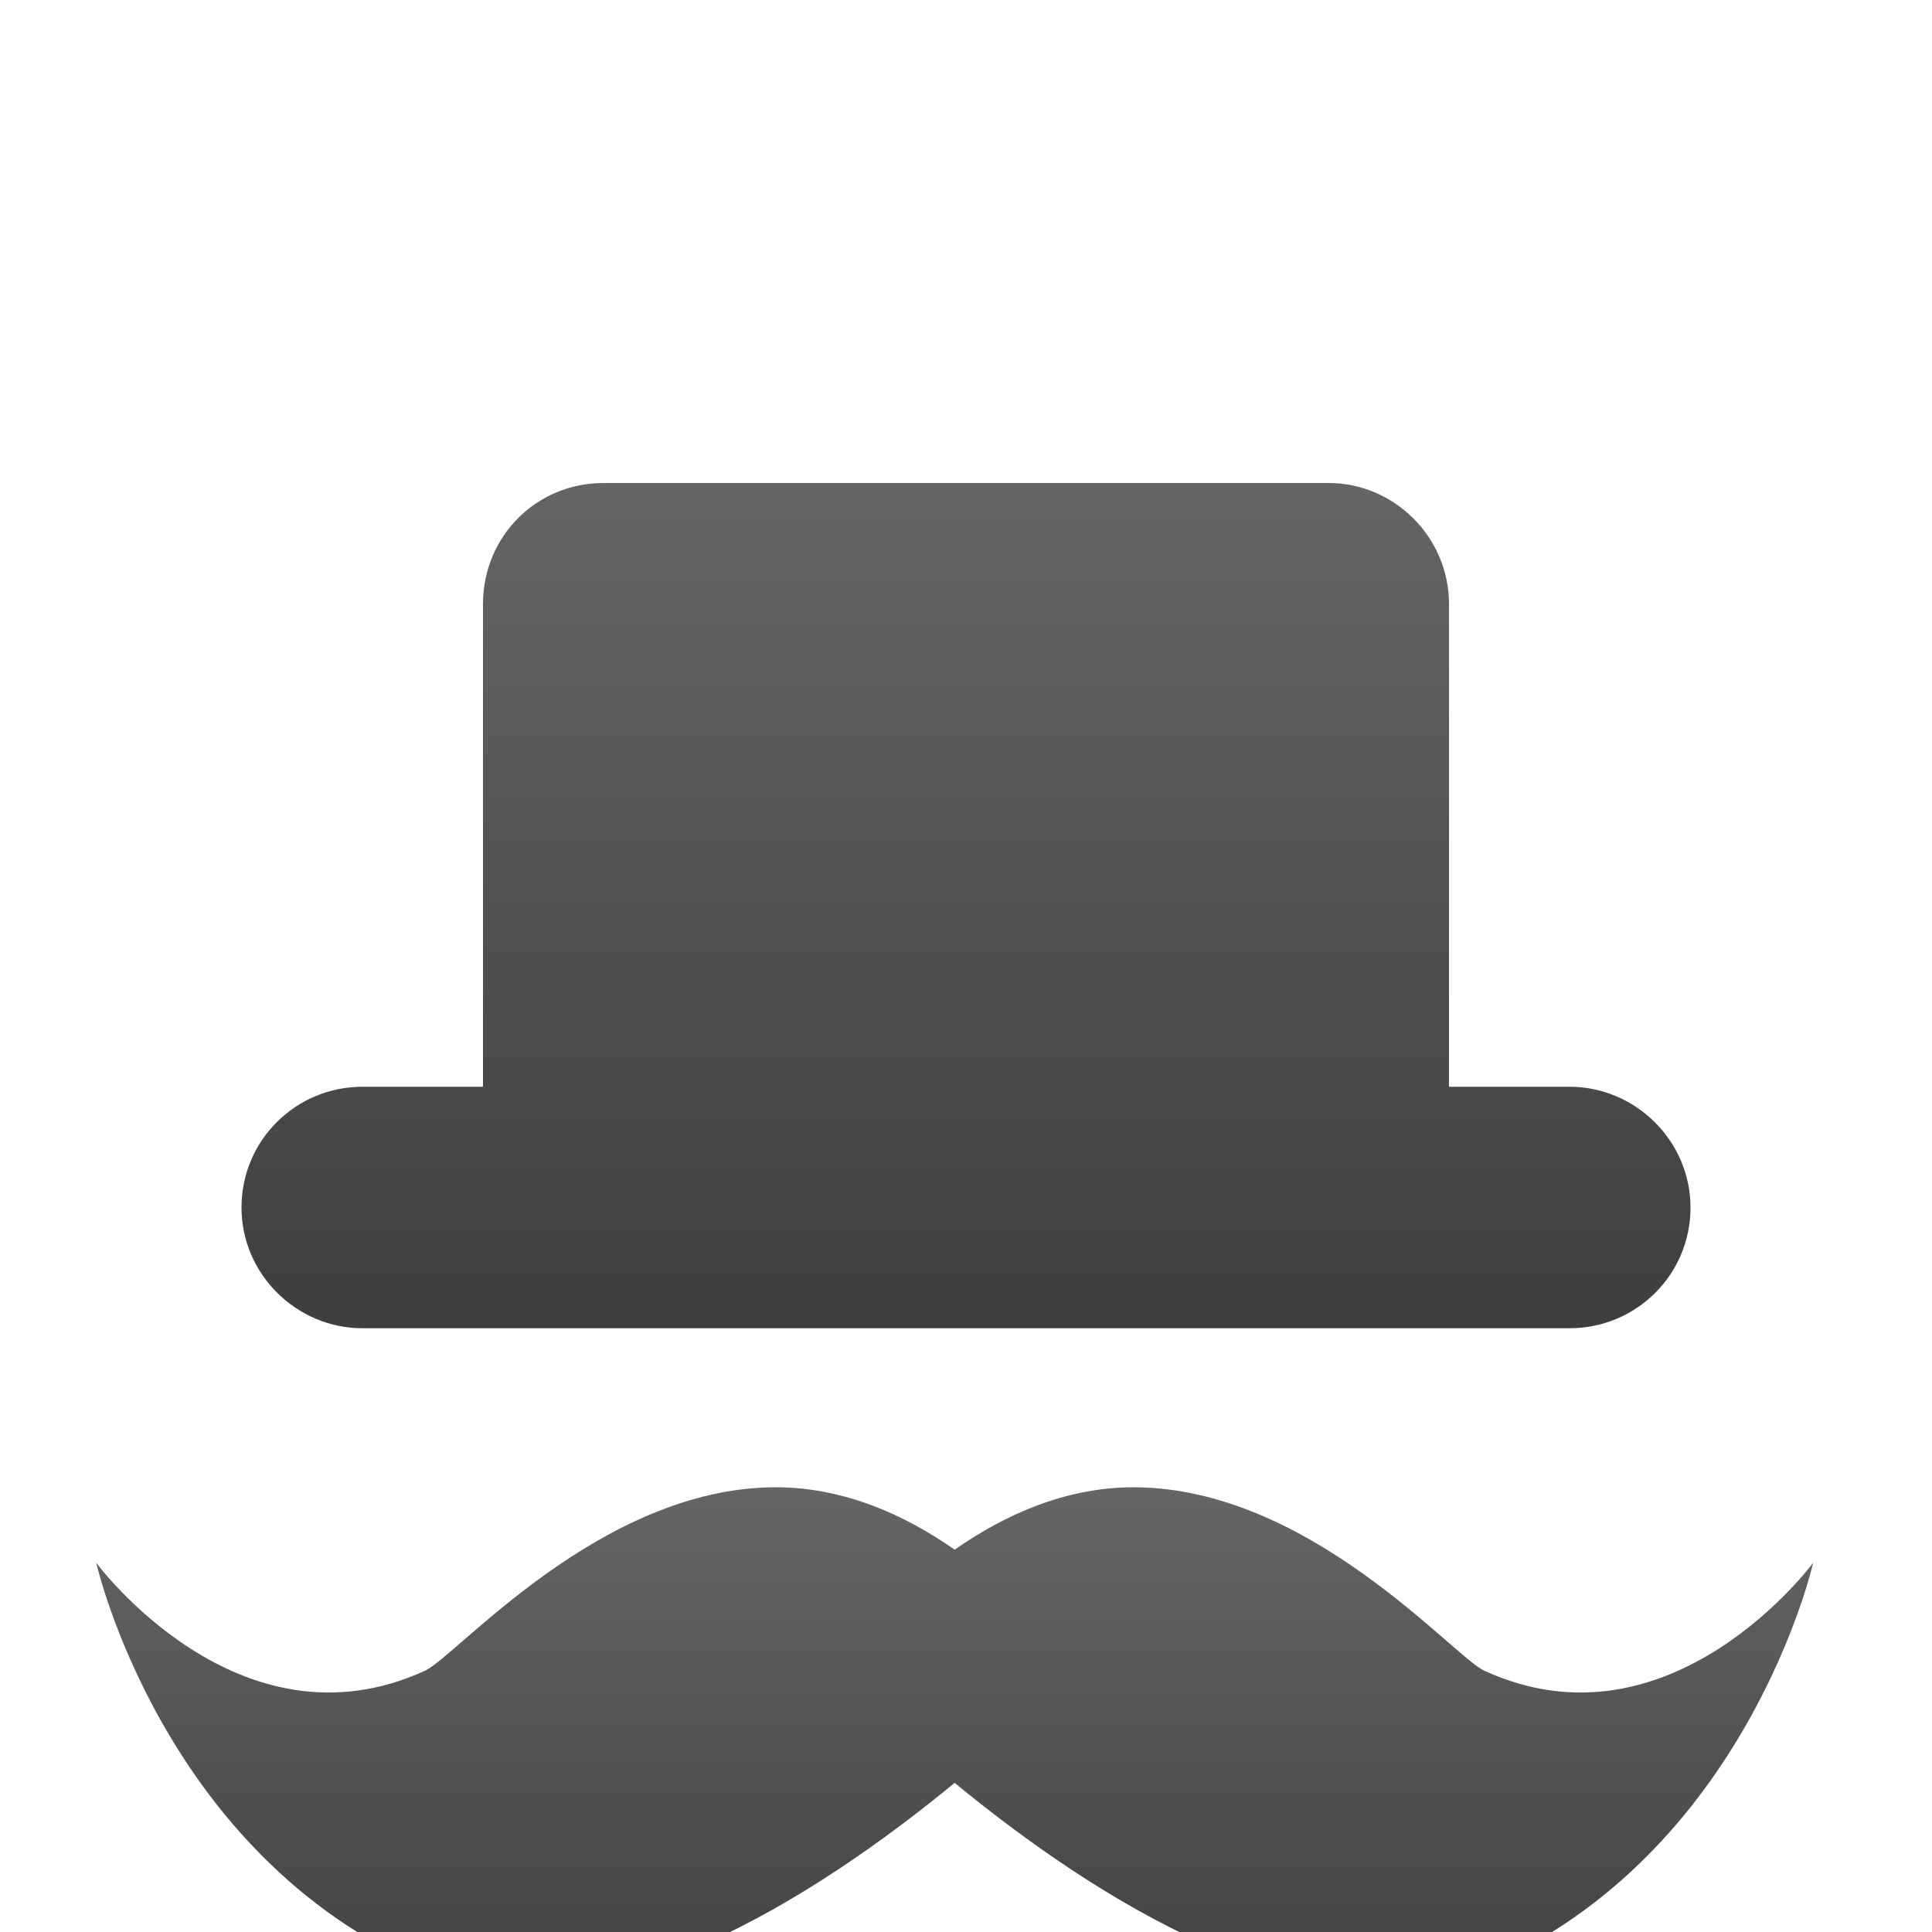 <?xml version="1.0" encoding="UTF-8" standalone="no"?>
<svg width="16px" height="16px" viewBox="0 0 16 16" version="1.1" xmlns="http://www.w3.org/2000/svg" xmlns:xlink="http://www.w3.org/1999/xlink" xmlns:sketch="http://www.bohemiancoding.com/sketch/ns">
    <!-- Generator: Sketch 3.2.2 (9983) - http://www.bohemiancoding.com/sketch -->
    <title>sepia-black</title>
    <desc>Created with Sketch.</desc>
    <defs>
        <linearGradient x1="60.012%" y1="-2.283%" x2="60.012%" y2="97.374%" id="linearGradient-1">
            <stop stop-color="#666666" offset="0%"></stop>
            <stop stop-color="#3F3F3F" offset="100%"></stop>
        </linearGradient>
        <filter x="-50%" y="-50%" width="200%" height="200%" filterUnits="objectBoundingBox" id="filter-2">
            <feOffset dx="0" dy="1" in="SourceAlpha" result="shadowOffsetOuter1"></feOffset>
            <feGaussianBlur stdDeviation="0" in="shadowOffsetOuter1" result="shadowBlurOuter1"></feGaussianBlur>
            <feColorMatrix values="0 0 0 0 1   0 0 0 0 1   0 0 0 0 1  0 0 0 0.7 0" in="shadowBlurOuter1" type="matrix" result="shadowMatrixOuter1"></feColorMatrix>
            <feOffset dx="0" dy="1" in="SourceAlpha" result="shadowOffsetInner1"></feOffset>
            <feGaussianBlur stdDeviation="0" in="shadowOffsetInner1" result="shadowBlurInner1"></feGaussianBlur>
            <feComposite in="shadowBlurInner1" in2="SourceAlpha" operator="arithmetic" k2="-1" k3="1" result="shadowInnerInner1"></feComposite>
            <feColorMatrix values="0 0 0 0 0   0 0 0 0 0   0 0 0 0 0  0 0 0 0.614 0" in="shadowInnerInner1" type="matrix" result="shadowMatrixInner1"></feColorMatrix>
            <feMerge>
                <feMergeNode in="shadowMatrixOuter1"></feMergeNode>
                <feMergeNode in="SourceGraphic"></feMergeNode>
                <feMergeNode in="shadowMatrixInner1"></feMergeNode>
            </feMerge>
        </filter>
        <path d="M7.906,0.834 C8.312,0.55 8.818,0.317 9.387,0.317 C10.84,0.317 12.032,1.717 12.292,1.836 C13.835,2.544 15.016,0.942 15.016,0.942 C15.016,0.942 14.471,3.356 12.292,4.294 C10.882,4.902 9.034,3.693 7.906,2.765 C6.778,3.693 4.931,4.902 3.52,4.294 C1.342,3.356 0.797,0.942 0.797,0.942 C0.797,0.942 1.977,2.544 3.52,1.836 C3.781,1.717 4.973,0.317 6.425,0.317 C6.994,0.317 7.501,0.55 7.906,0.834 Z" id="path-3"></path>
        <filter x="-50%" y="-50%" width="200%" height="200%" filterUnits="objectBoundingBox" id="filter-4">
            <feOffset dx="0" dy="1" in="SourceAlpha" result="shadowOffsetOuter1"></feOffset>
            <feGaussianBlur stdDeviation="0" in="shadowOffsetOuter1" result="shadowBlurOuter1"></feGaussianBlur>
            <feColorMatrix values="0 0 0 0 1   0 0 0 0 1   0 0 0 0 1  0 0 0 0.7 0" in="shadowBlurOuter1" type="matrix" result="shadowMatrixOuter1"></feColorMatrix>
            <feOffset dx="0" dy="1" in="SourceAlpha" result="shadowOffsetInner1"></feOffset>
            <feGaussianBlur stdDeviation="0" in="shadowOffsetInner1" result="shadowBlurInner1"></feGaussianBlur>
            <feComposite in="shadowBlurInner1" in2="SourceAlpha" operator="arithmetic" k2="-1" k3="1" result="shadowInnerInner1"></feComposite>
            <feColorMatrix values="0 0 0 0 0   0 0 0 0 0   0 0 0 0 0  0 0 0 0.614 0" in="shadowInnerInner1" type="matrix" result="shadowMatrixInner1"></feColorMatrix>
            <feMerge>
                <feMergeNode in="shadowMatrixOuter1"></feMergeNode>
                <feMergeNode in="SourceGraphic"></feMergeNode>
                <feMergeNode in="shadowMatrixInner1"></feMergeNode>
            </feMerge>
        </filter>
        <path d="M10,5 L10.998,5 C11.544,5 12,5.448 12,6 C12,6.556 11.551,7 10.998,7 L1.002,7 C0.456,7 0,6.552 0,6 C0,5.444 0.449,5 1.002,5 L2,5 L2,1.003 C2,0.438 2.446,0 2.997,0 L9.003,0 C9.547,0 10,0.449 10,1.003 L10,5 Z" id="path-5"></path>
    </defs>
    <g id="icons-moono" stroke="none" stroke-width="1" fill="none" fill-rule="evenodd" sketch:type="MSPage">
        <g id="sepia" sketch:type="MSArtboardGroup">
            <g sketch:type="MSLayerGroup" transform="translate(0, 2)">
                <g id="stache" transform="translate(0, 8)" filter="url(#filter-2)">
                    <g id="Path-33">
                        <use fill="url(#linearGradient-1)" fill-rule="evenodd" sketch:type="MSShapeGroup" xlink:href="#path-3"></use>
                        <use fill="none" xlink:href="#path-3"></use>
                        <use fill="none" xlink:href="#path-3"></use>
                    </g>
                </g>
                <g id="tophat" transform="translate(2, 0)" filter="url(#filter-4)">
                    <g id="Rectangle-164">
                        <use fill="url(#linearGradient-1)" fill-rule="evenodd" sketch:type="MSShapeGroup" xlink:href="#path-5"></use>
                        <use fill="none" xlink:href="#path-5"></use>
                        <use fill="none" xlink:href="#path-5"></use>
                    </g>
                </g>
            </g>
        </g>
    </g>
</svg>
